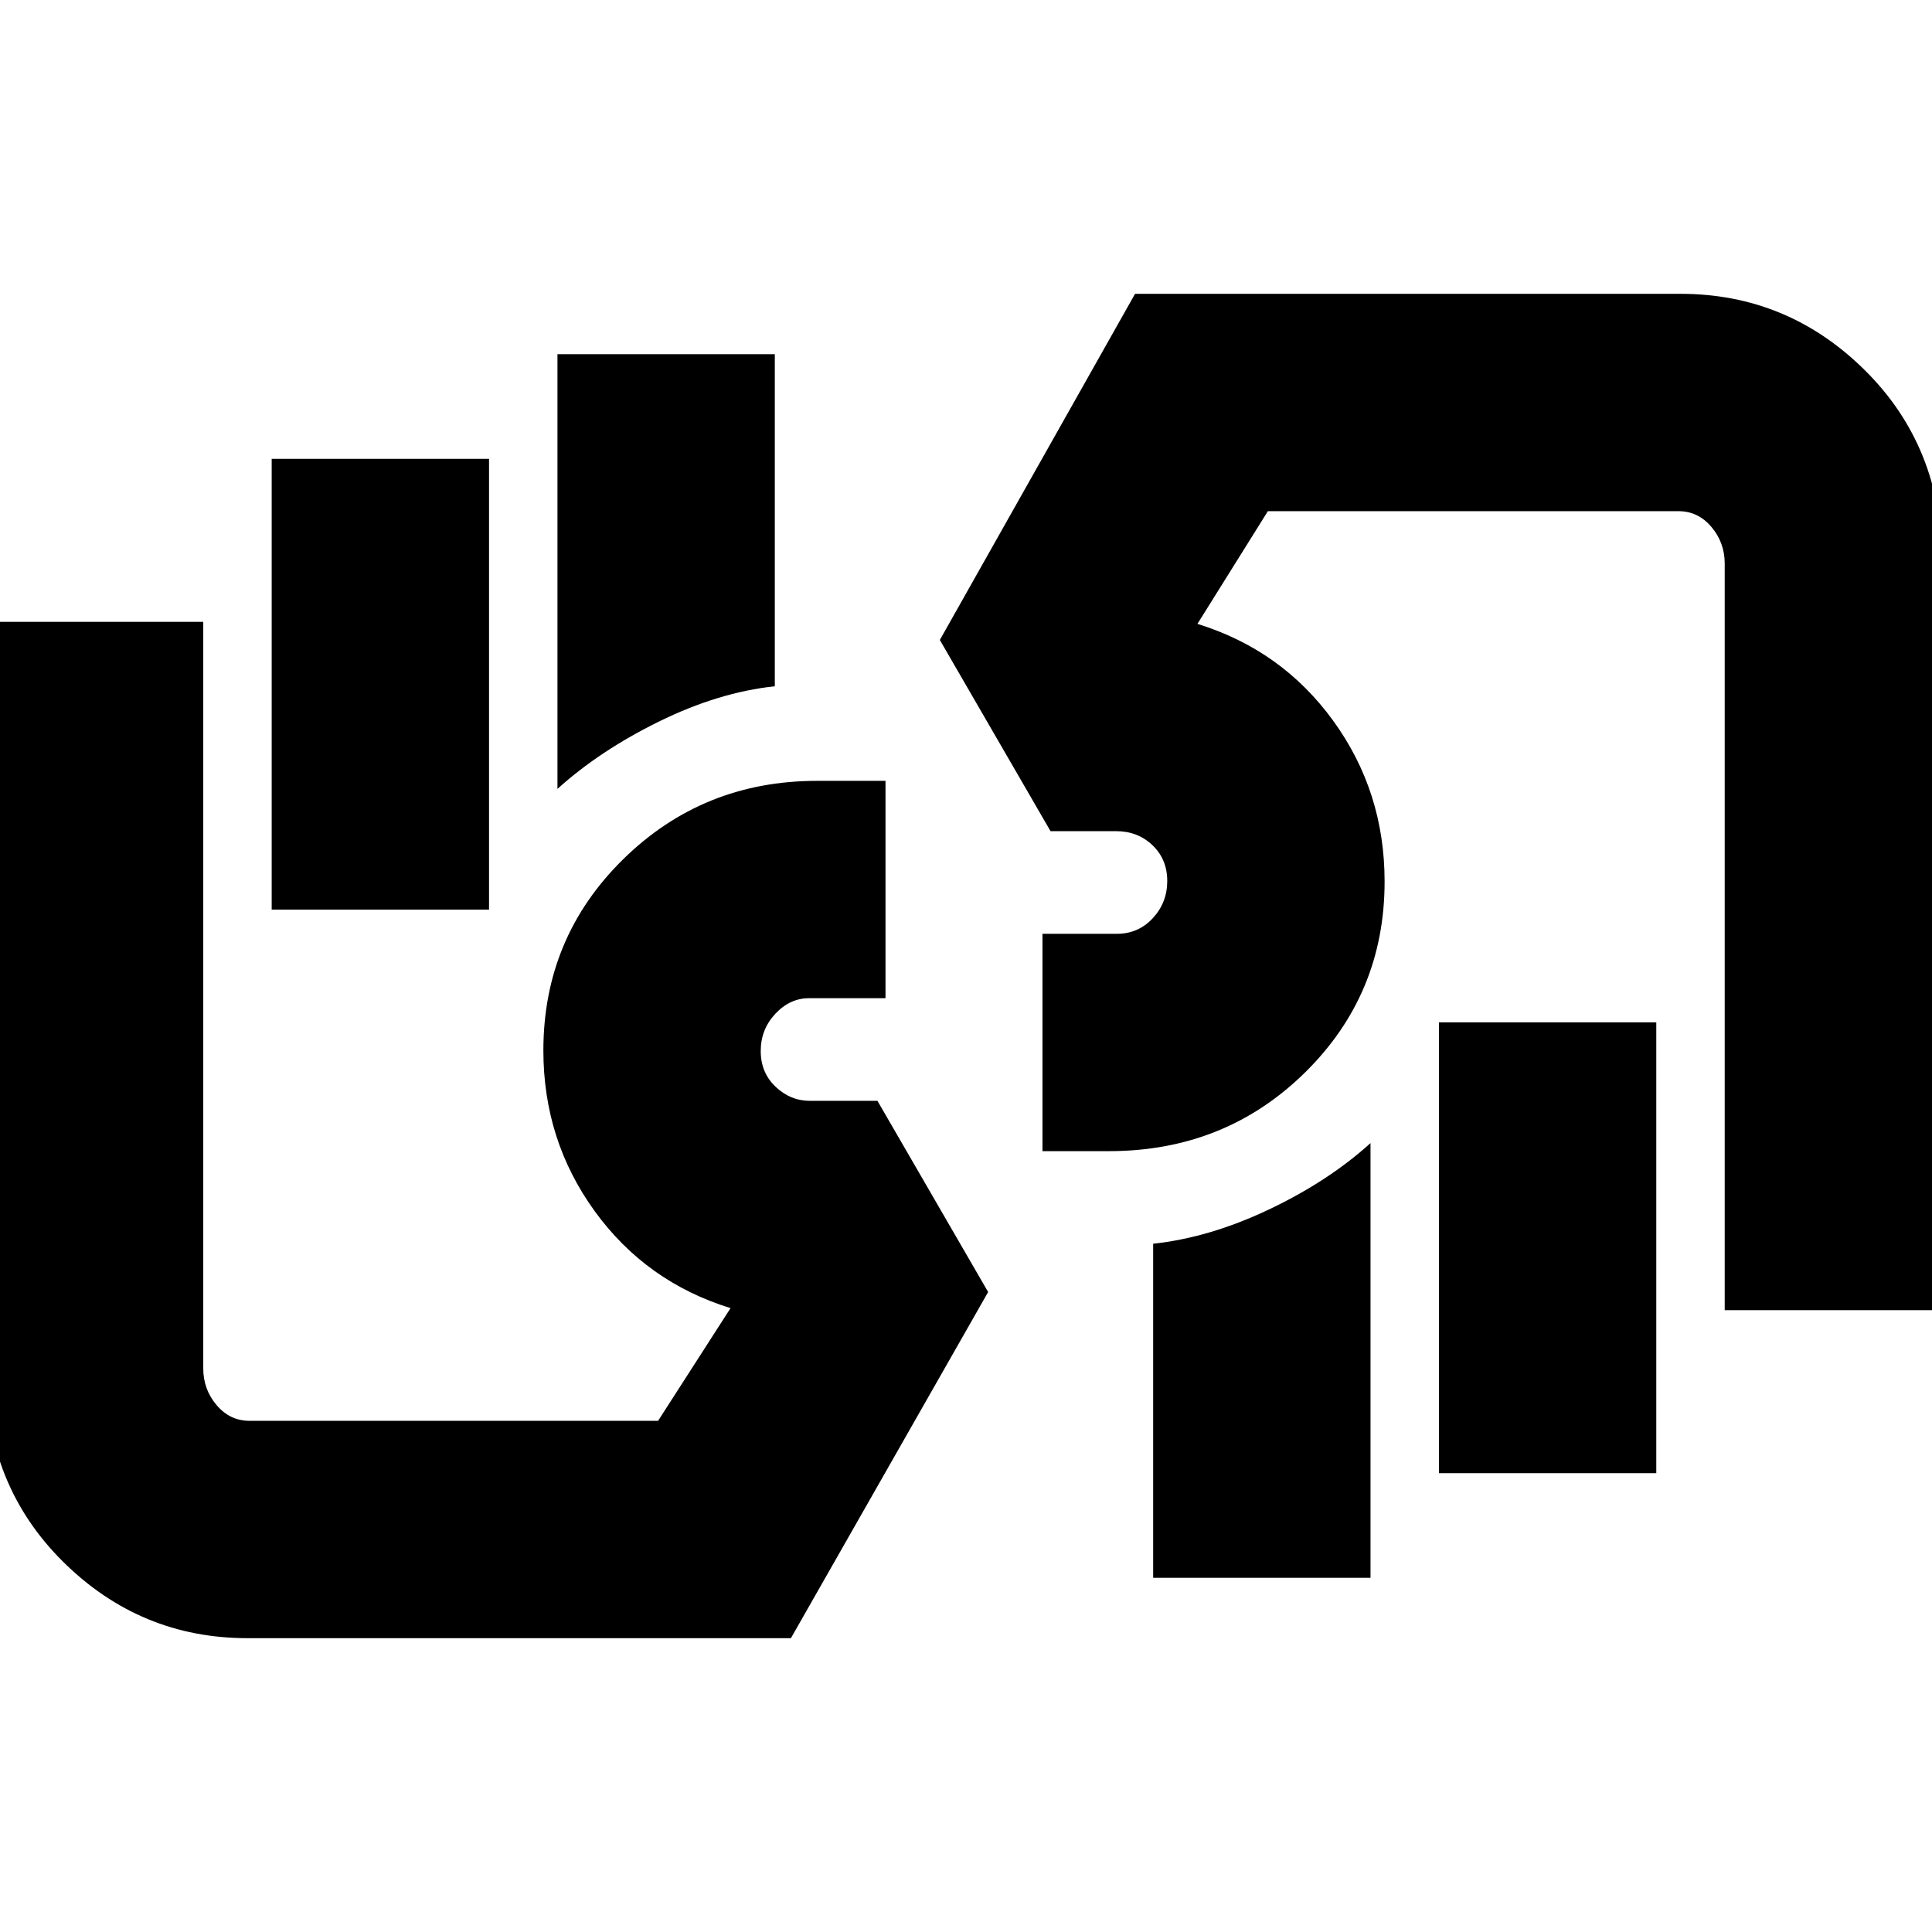 <svg xmlns="http://www.w3.org/2000/svg" height="20" viewBox="0 -960 960 960" width="20"><path d="M857-309v-371q0-10.35-6.61-18.18Q843.77-706 834-706H630l-35 56q42 13 67.5 48.19Q688-566.63 688-522q0 56.08-39.67 95.04Q608.65-388 551-388h-33v-108h37q10.62 0 17.81-7.75 7.19-7.76 7.19-18.5 0-10.75-7.32-17.75-7.31-7-18.12-7H522l-55-95 97-172h271q53.33 0 91.67 38Q965-738 965-681.05V-309H857Zm-34-143v224H715v-224h108Zm-142 60v216H573v-166q28-3 57.5-17t50.5-33Zm44-187ZM123-146q-53.33 0-91.67-38Q-7-222-7-278.95V-651h108v371q0 10.35 6.61 18.17Q114.22-254 124-254h203l36-56q-42-13-67.5-48.19Q270-393.37 270-438q0-56.08 39.65-95.04Q349.3-572 406-572h34v108h-38q-9.5 0-16.75 7.75-7.25 7.76-7.25 18.5 0 10.75 7.38 17.75t17.06 7H436l55 95-98 172H123Zm12-362v-224h108v224H135Zm142-60v-216h108v165q-28 3-57.5 17.5T277-568Zm-46 187Z"/></svg>
